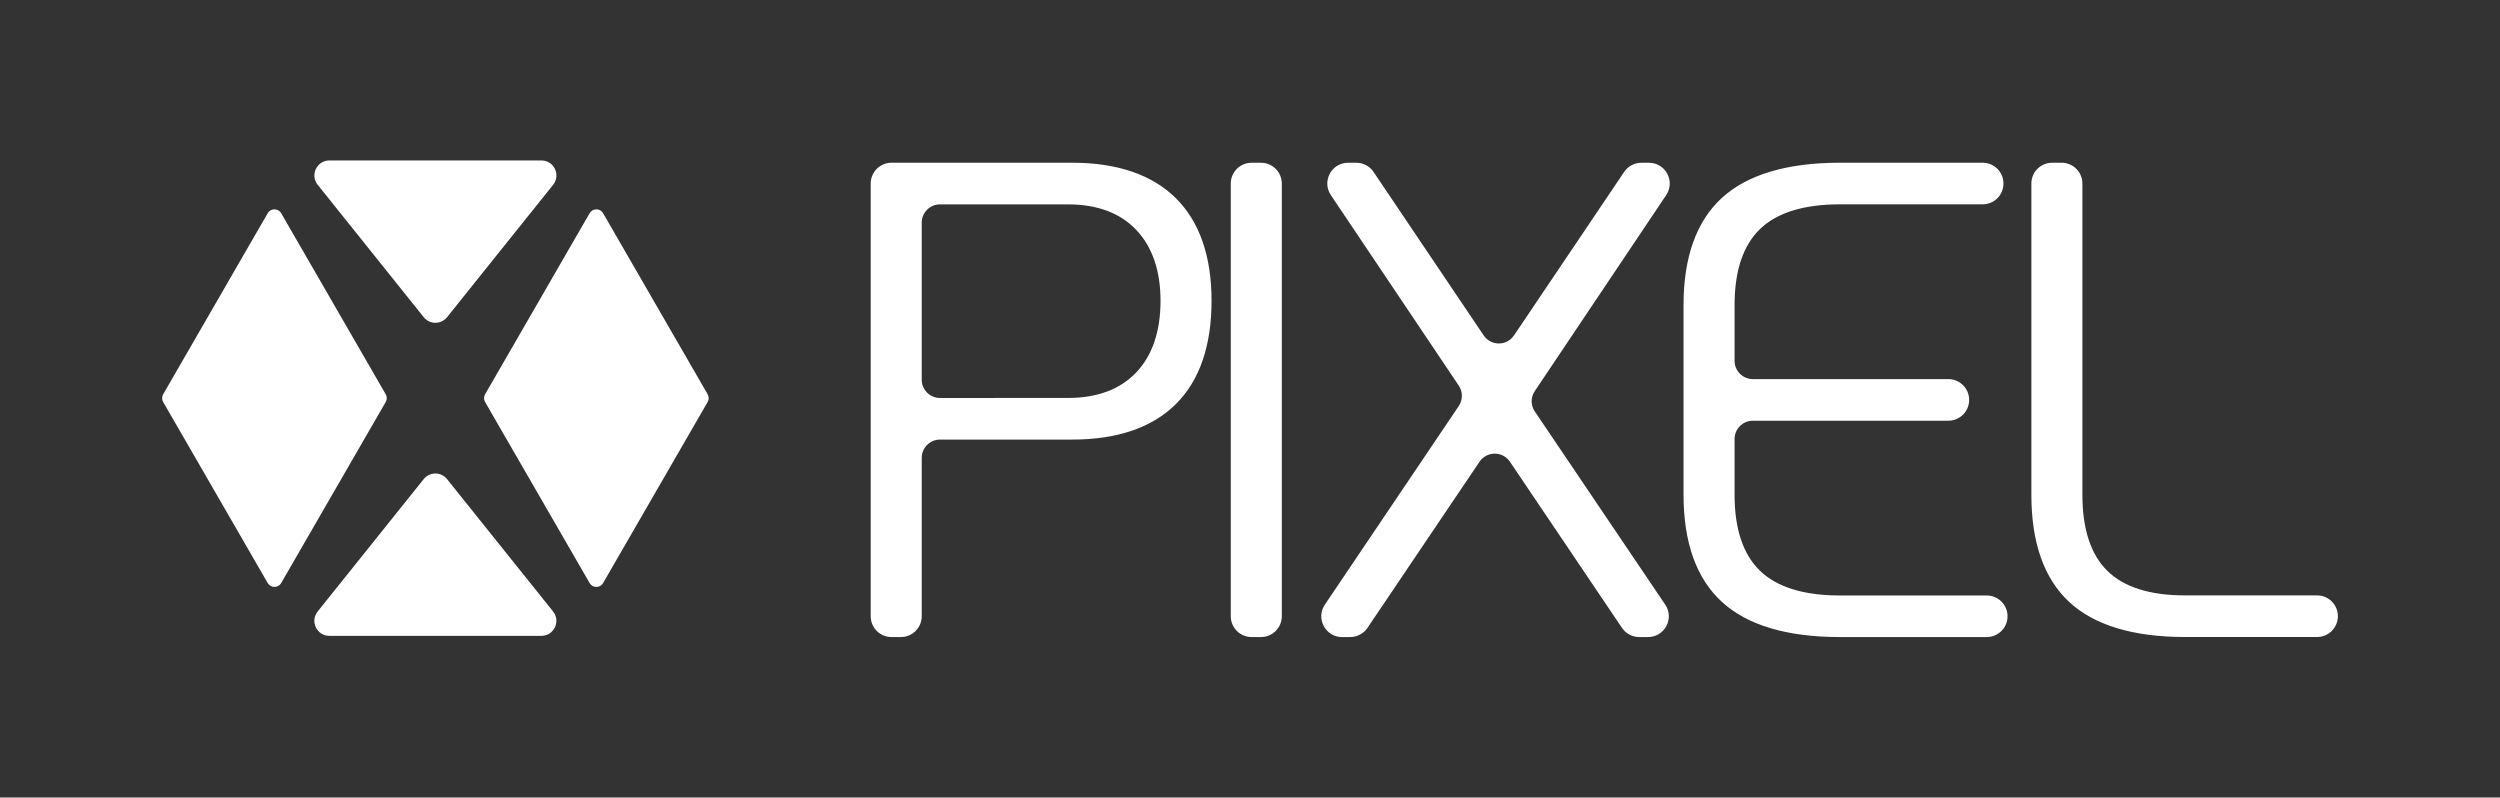 <?xml version="1.0" encoding="utf-8"?>
<!-- Generator: Adobe Illustrator 24.3.0, SVG Export Plug-In . SVG Version: 6.00 Build 0)  -->
<svg version="1.1" id="Camada_1" xmlns="http://www.w3.org/2000/svg" xmlns:xlink="http://www.w3.org/1999/xlink" x="0px" y="0px"
	 viewBox="0 0 1000 319" style="enable-background:new 0 0 1000 319;" xml:space="preserve">
<rect x="0" y="0" width="1000" height="319" fill="#333333" stroke="none"/>
<style type="text/css">
	.st0{fill:#82337E;}
	.st1{fill:#023047;}
	.st2{fill:#535353;}
	.st3{fill:#252525;}
	.st4{fill:#FB8500;}
	.st5{fill:#1CADD9;}
	.st6{fill:#FFFFFF;}
	.st7{fill:none;stroke:#000000;stroke-width:3;stroke-miterlimit:10;}
	.st8{clip-path:url(#SVGID_2_);fill:url(#SVGID_3_);}
	.st9{clip-path:url(#SVGID_5_);fill:url(#SVGID_6_);}
	.st10{clip-path:url(#SVGID_8_);fill:url(#SVGID_9_);}
	.st11{clip-path:url(#SVGID_11_);fill:url(#SVGID_12_);}
	.st12{clip-path:url(#SVGID_14_);fill:url(#SVGID_15_);}
	.st13{clip-path:url(#SVGID_17_);fill:url(#SVGID_18_);}
	.st14{clip-path:url(#SVGID_20_);fill:url(#SVGID_21_);}
	.st15{clip-path:url(#SVGID_23_);fill:url(#SVGID_24_);}
	.st16{clip-path:url(#SVGID_26_);fill:url(#SVGID_27_);}
	.st17{clip-path:url(#SVGID_29_);fill:url(#SVGID_30_);}
	.st18{clip-path:url(#SVGID_32_);fill:url(#SVGID_33_);}
	.st19{clip-path:url(#SVGID_35_);fill:url(#SVGID_36_);}
</style>
<g>
	<g>
		<path class="st6" d="M169.47,191.66l-42.4,52.93c-3.15,3.93-0.35,9.75,4.68,9.75h84.8c5.03,0,7.83-5.82,4.68-9.75l-42.4-52.93
			C176.44,188.66,171.87,188.66,169.47,191.66z"/>
		<path class="st6" d="M107.08,85.29L65.27,157.7c-0.56,0.96-0.56,2.15,0,3.11l41.81,72.41c1.2,2.07,4.19,2.07,5.39,0l41.81-72.41
			c0.56-0.96,0.56-2.15,0-3.11l-41.81-72.41C111.27,83.22,108.27,83.22,107.08,85.29z"/>
		<path class="st6" d="M235.85,85.29l-41.81,72.41c-0.56,0.96-0.56,2.15,0,3.11l41.81,72.41c1.2,2.07,4.19,2.07,5.39,0l41.81-72.41
			c0.56-0.96,0.56-2.15,0-3.11l-41.81-72.41C240.04,83.22,237.04,83.22,235.85,85.29z"/>
		<path class="st6" d="M178.84,126.86l42.4-52.93c3.15-3.93,0.35-9.75-4.68-9.75h-84.8c-5.03,0-7.83,5.82-4.68,9.75l42.4,52.93
			C171.87,129.86,176.44,129.86,178.84,126.86z"/>
	</g>
	<g>
		<g>
			<path class="st6" d="M348.78,73.41c0-4.32,3.5-7.82,7.82-7.82h72.25c17.97,0,31.67,4.67,41.12,14.02
				c9.43,9.34,14.15,22.91,14.15,40.71c0,17.98-4.72,31.64-14.15,40.98c-9.43,9.34-23.14,14.02-41.12,14.02h-52.84
				c-4.32,0-7.82,3.5-7.82,7.82v63.36c0,4.32-3.5,7.82-7.82,7.82h-3.77c-4.32,0-7.82-3.5-7.82-7.82V73.41z M427.23,159.67
				c11.86,0,21.07-3.45,27.64-10.38c6.56-6.92,9.84-16.58,9.84-28.98c0-12.22-3.28-21.79-9.84-28.71
				c-6.56-6.92-15.77-10.38-27.64-10.38h-51.22c-4.32,0-7.82,3.5-7.82,7.82v62.81c0,4.32,3.5,7.82,7.82,7.82h51.22V159.67z"/>
			<path class="st6" d="M360.37,254.82h-3.77c-4.59,0-8.32-3.73-8.32-8.32V73.41c0-4.59,3.73-8.32,8.32-8.32h72.25
				c18.02,0,31.98,4.77,41.47,14.17c9.49,9.4,14.3,23.21,14.3,41.06c0,18.03-4.81,31.94-14.3,41.34
				c-9.49,9.4-23.44,14.17-41.47,14.17h-52.84c-4.04,0-7.32,3.28-7.32,7.32v63.36C368.69,251.08,364.96,254.82,360.37,254.82z
				 M356.6,66.09c-4.04,0-7.32,3.28-7.32,7.32V246.5c0,4.04,3.28,7.32,7.32,7.32h3.77c4.04,0,7.32-3.28,7.32-7.32v-63.36
				c0-4.59,3.73-8.32,8.32-8.32h52.84c17.75,0,31.47-4.67,40.76-13.88c9.29-9.2,14-22.87,14-40.62c0-17.58-4.71-31.15-14-40.35
				c-9.3-9.21-23.01-13.88-40.76-13.88H356.6z M427.73,160.18h-51.72c-4.59,0-8.32-3.73-8.32-8.32V89.05c0-4.59,3.73-8.32,8.32-8.32
				h51.22c11.96,0,21.38,3.54,28,10.53c6.62,6.99,9.98,16.76,9.98,29.05c0,12.47-3.36,22.33-9.98,29.32
				c-6.54,6.89-15.79,10.43-27.5,10.53V160.18z M376.01,81.74c-4.04,0-7.32,3.28-7.32,7.32v62.81c0,4.04,3.28,7.32,7.32,7.32
				l51.22-0.01c11.66,0,20.84-3.44,27.28-10.22c6.44-6.8,9.7-16.43,9.7-28.63c0-12.02-3.27-21.57-9.7-28.36
				c-6.42-6.78-15.6-10.22-27.28-10.22H376.01z"/>
		</g>
		<g>
			<path class="st6" d="M500.63,65.6h3.77c4.32,0,7.82,3.5,7.82,7.82V246.5c0,4.32-3.5,7.82-7.82,7.82h-3.77
				c-4.32,0-7.82-3.5-7.82-7.82V73.42C492.81,69.1,496.31,65.6,500.63,65.6z"/>
			<path class="st6" d="M504.4,254.82h-3.77c-4.59,0-8.32-3.73-8.32-8.32V73.42c0-4.59,3.73-8.32,8.32-8.32h3.77
				c4.59,0,8.32,3.73,8.32,8.32V246.5C512.72,251.09,508.99,254.82,504.4,254.82z M500.63,66.1c-4.04,0-7.32,3.28-7.32,7.32V246.5
				c0,4.04,3.28,7.32,7.32,7.32h3.77c4.04,0,7.32-3.28,7.32-7.32V73.42c0-4.04-3.28-7.32-7.32-7.32H500.63z"/>
		</g>
		<g>
			<path class="st6" d="M613.5,164.86l52.17,77.27c3.51,5.19-0.22,12.19-6.48,12.19h-3.51c-2.6,0-5.02-1.3-6.48-3.44l-44.84-66.48
				c-3.1-4.59-9.86-4.59-12.97,0l-44.84,66.48c-1.45,2.16-3.89,3.44-6.48,3.44h-3.25c-6.26,0-9.98-7-6.48-12.19l53.55-79.43
				c1.77-2.64,1.78-6.09,0.01-8.73l-51.16-76.2c-3.49-5.19,0.24-12.17,6.49-12.17h3.28c2.6,0,5.03,1.3,6.49,3.45l44.04,65.38
				c3.1,4.6,9.88,4.6,12.97,0l44.04-65.38c1.45-2.16,3.89-3.45,6.49-3.45h3.02c6.25,0,9.98,6.98,6.49,12.17l-52.54,78.36
				C611.72,158.76,611.73,162.22,613.5,164.86z"/>
			<path class="st6" d="M659.2,254.82h-3.51c-2.76,0-5.34-1.37-6.89-3.66l-44.84-66.48c-1.38-2.05-3.6-3.22-6.07-3.22
				c-2.47,0-4.68,1.17-6.07,3.22l-44.84,66.48c-1.55,2.29-4.12,3.66-6.89,3.66h-3.25c-3.13,0-5.87-1.65-7.34-4.41
				c-1.47-2.77-1.3-5.97,0.45-8.56l53.55-79.43c1.67-2.49,1.68-5.69,0.01-8.17l-51.16-76.2c-1.74-2.59-1.9-5.79-0.44-8.54
				c1.47-2.76,4.21-4.41,7.34-4.41h3.28c2.77,0,5.35,1.37,6.9,3.68l44.04,65.38c1.36,2.02,3.63,3.23,6.07,3.23c0,0,0,0,0.01,0
				c2.44,0,4.7-1.21,6.06-3.23l44.04-65.38c1.55-2.3,4.13-3.68,6.9-3.68h3.02c3.13,0,5.87,1.65,7.34,4.41
				c1.47,2.76,1.31,5.95-0.44,8.54l-52.54,78.36c-1.68,2.47-1.69,5.68-0.01,8.17l52.17,77.27c1.75,2.59,1.92,5.79,0.46,8.56
				C665.08,253.16,662.33,254.82,659.2,254.82z M597.88,180.45c2.77,0,5.35,1.37,6.9,3.66l44.84,66.48
				c1.37,2.02,3.63,3.22,6.06,3.22h3.51c2.76,0,5.17-1.45,6.46-3.89c1.29-2.43,1.14-5.25-0.4-7.53l-52.17-77.27
				c-1.91-2.83-1.9-6.48,0.01-9.29l52.54-78.35c1.53-2.28,1.68-5.09,0.38-7.52c-1.29-2.43-3.71-3.88-6.46-3.88h-3.02
				c-2.44,0-4.71,1.21-6.07,3.23l-44.04,65.38c-1.54,2.3-4.12,3.67-6.89,3.67c0,0,0,0-0.01,0c-2.77,0-5.35-1.37-6.9-3.67
				l-44.04-65.38c-1.36-2.03-3.64-3.23-6.07-3.23h-3.28c-2.75,0-5.16,1.45-6.46,3.88c-1.29,2.43-1.15,5.23,0.38,7.52l51.16,76.2
				c1.89,2.82,1.89,6.46-0.01,9.29l-53.55,79.43c-1.54,2.29-1.69,5.1-0.39,7.54c1.29,2.43,3.71,3.88,6.46,3.88h3.25
				c2.44,0,4.7-1.2,6.06-3.22l44.84-66.48C592.53,181.82,595.11,180.45,597.88,180.45z"/>
		</g>
		<g>
			<path class="st6" d="M689.14,240.43c-10.16-9.25-15.23-23.41-15.23-42.46v-76.03c0-19.05,5.08-33.21,15.23-42.46
				c10.15-9.25,25.75-13.89,46.78-13.89h57.15c4.32,0,7.82,3.5,7.82,7.82l0,0c0,4.32-3.5,7.82-7.82,7.82h-57.15
				c-14.56,0-25.3,3.33-32.22,9.98c-6.92,6.65-10.38,16.9-10.38,30.73v22.38c0,4.32,3.5,7.82,7.82,7.82h78.19
				c4.32,0,7.82,3.5,7.82,7.82l0,0c0,4.32-3.5,7.82-7.82,7.82h-78.19c-4.32,0-7.82,3.5-7.82,7.82v22.38
				c0,13.84,3.45,24.09,10.38,30.73c6.92,6.65,17.66,9.98,32.22,9.98h58.78c4.32,0,7.82,3.5,7.82,7.82l0,0
				c0,4.32-3.5,7.82-7.82,7.82h-58.78C714.9,254.32,699.29,249.69,689.14,240.43z"/>
			<path class="st6" d="M794.7,254.82h-58.78c-21.07,0-36.92-4.72-47.11-14.02c-10.21-9.3-15.39-23.71-15.39-42.83v-76.03
				c0-19.11,5.18-33.52,15.39-42.83c10.2-9.3,26.06-14.02,47.11-14.02h57.15c4.59,0,8.32,3.73,8.32,8.32s-3.73,8.32-8.32,8.32
				h-57.15c-14.35,0-25.08,3.31-31.87,9.84c-6.78,6.52-10.22,16.73-10.22,30.37v22.38c0,4.04,3.28,7.32,7.32,7.32h78.19
				c4.59,0,8.32,3.73,8.32,8.32s-3.73,8.32-8.32,8.32h-78.19c-4.04,0-7.32,3.28-7.32,7.32v22.38c0,13.65,3.44,23.86,10.22,30.37
				c6.8,6.53,17.52,9.84,31.87,9.84h58.78c4.59,0,8.32,3.73,8.32,8.32S799.28,254.82,794.7,254.82z M735.92,66.1
				c-20.8,0-36.42,4.63-46.44,13.76c-10,9.11-15.07,23.27-15.07,42.09v76.03c0,18.83,5.07,32.99,15.06,42.09l0,0
				c10,9.13,25.63,13.76,46.44,13.76h58.78c4.04,0,7.32-3.28,7.32-7.32s-3.28-7.32-7.32-7.32h-58.78c-14.62,0-25.58-3.4-32.56-10.12
				c-6.99-6.7-10.53-17.16-10.53-31.09V175.6c0-4.59,3.73-8.32,8.32-8.32h78.19c4.04,0,7.32-3.28,7.32-7.32s-3.28-7.32-7.32-7.32
				h-78.19c-4.59,0-8.32-3.73-8.32-8.32v-22.38c0-13.92,3.54-24.38,10.53-31.09c6.99-6.71,17.94-10.12,32.56-10.12h57.15
				c4.04,0,7.32-3.28,7.32-7.32s-3.28-7.32-7.32-7.32H735.92z"/>
		</g>
		<g>
			<path class="st6" d="M828.02,240.42c-9.98-9.25-14.97-23.41-14.97-42.46V73.41c0-4.32,3.5-7.82,7.82-7.82h3.77
				c4.32,0,7.82,3.5,7.82,7.82v124.55c0,13.84,3.38,24.09,10.11,30.73c6.74,6.65,17.21,9.98,31.41,9.98h52.84
				c4.32,0,7.82,3.5,7.82,7.82l0,0c0,4.32-3.5,7.82-7.82,7.82h-52.84C853.31,254.3,837.99,249.68,828.02,240.42z"/>
			<path class="st6" d="M926.83,254.8h-52.84c-20.71,0-36.29-4.72-46.31-14.02c-10.04-9.31-15.13-23.71-15.13-42.82V73.41
				c0-4.59,3.73-8.32,8.32-8.32h3.77c4.59,0,8.32,3.73,8.32,8.32v124.55c0,13.64,3.35,23.86,9.97,30.37
				c6.61,6.53,17.06,9.83,31.06,9.83h52.84c4.59,0,8.32,3.73,8.32,8.32S931.42,254.8,926.83,254.8z M820.87,66.09
				c-4.04,0-7.32,3.28-7.32,7.32v124.55c0,18.82,4.98,32.98,14.81,42.09l0,0c9.83,9.13,25.18,13.75,45.63,13.75h52.84
				c4.04,0,7.32-3.28,7.32-7.32s-3.28-7.32-7.32-7.32h-52.84c-14.27,0-24.95-3.41-31.76-10.12c-6.81-6.71-10.26-17.17-10.26-31.09
				V73.41c0-4.04-3.28-7.32-7.32-7.32H820.87z"/>
		</g>
	</g>
</g>
</svg>
